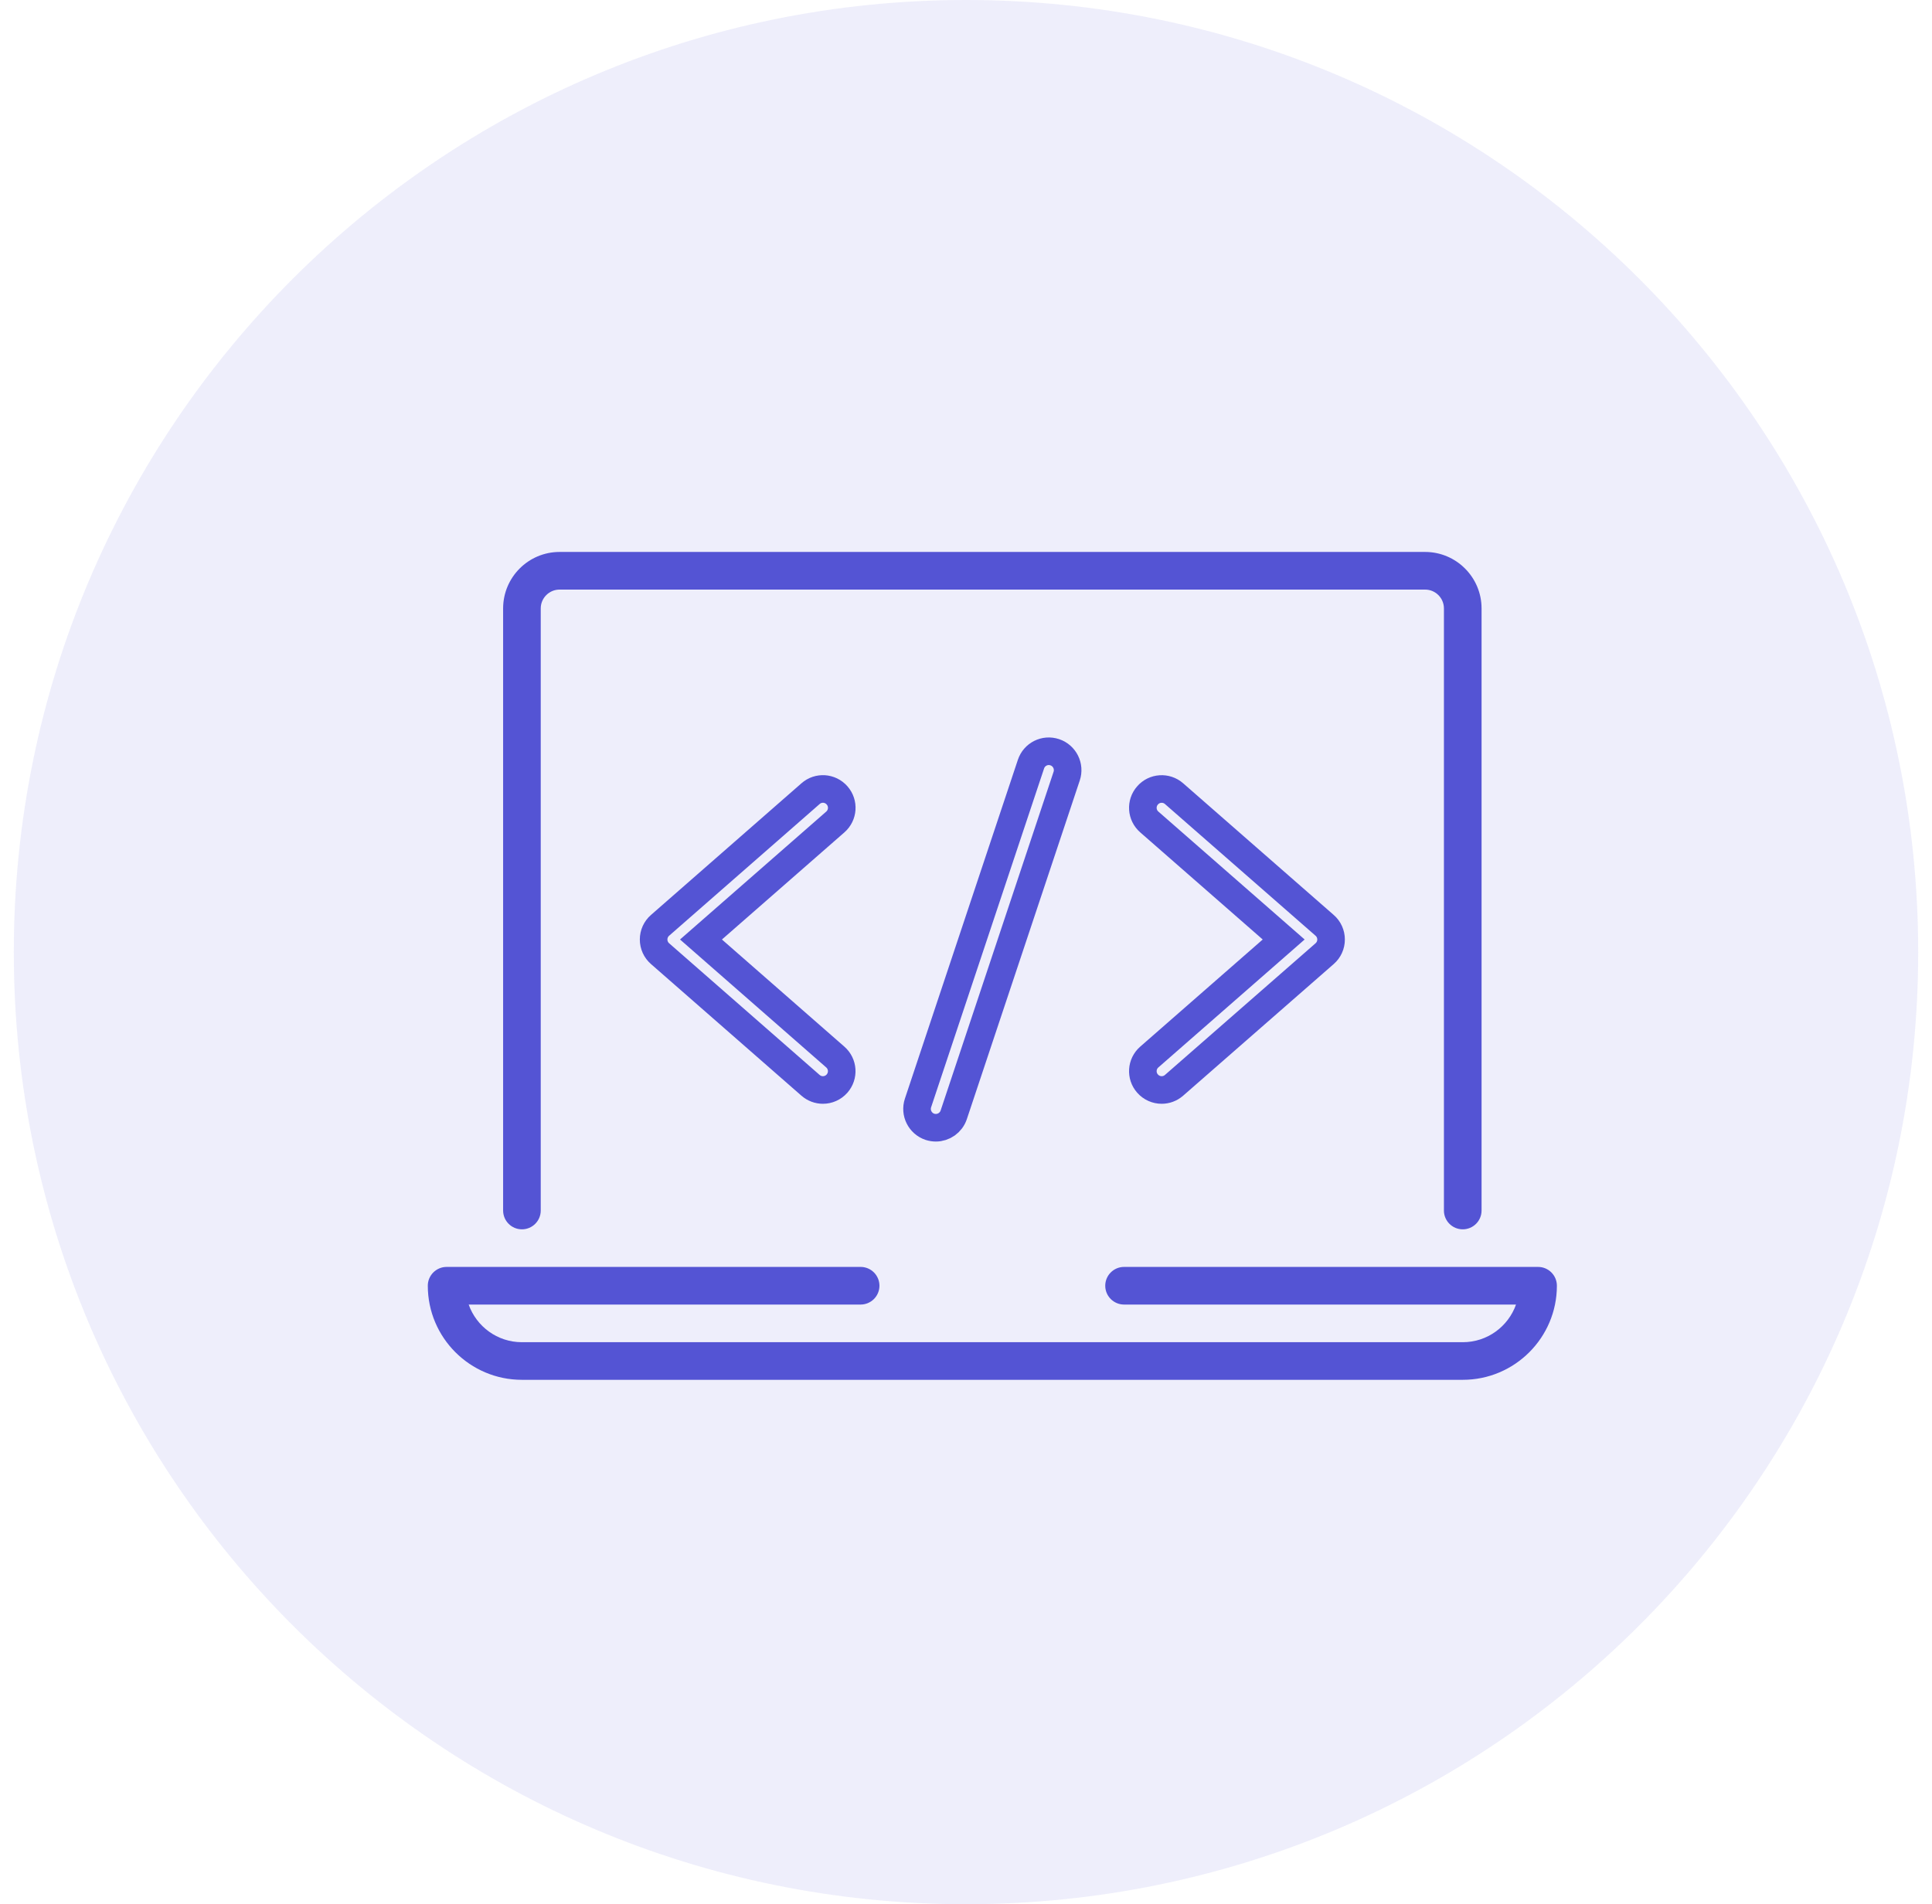 <svg width="70" height="69" viewBox="0 0 70 69" fill="none" xmlns="http://www.w3.org/2000/svg">
<path fill-rule="evenodd" clip-rule="evenodd" d="M35 69C54.054 69 69.5 53.554 69.5 34.5C69.5 15.446 54.054 0 35 0C15.946 0 0.5 15.446 0.5 34.5C0.5 53.554 15.946 69 35 69Z" fill="#5454D4" fill-opacity="0.1"/>
<path fill-rule="evenodd" clip-rule="evenodd" d="M52.998 44.545C52.622 44.545 52.316 44.24 52.316 43.864V22.046C52.316 21.671 52.011 21.364 51.635 21.364H20.274C19.898 21.364 19.592 21.671 19.592 22.046V43.864C19.592 44.24 19.287 44.545 18.911 44.545C18.534 44.545 18.229 44.24 18.229 43.864V22.046C18.229 20.918 19.146 20 20.274 20H51.635C52.762 20 53.68 20.918 53.68 22.046V43.864C53.68 44.24 53.374 44.545 52.998 44.545H52.998Z" fill="#5454D4"/>
<path fill-rule="evenodd" clip-rule="evenodd" d="M53 49.998H18.909C17.029 49.998 15.5 48.469 15.5 46.589C15.5 46.213 15.806 45.907 16.182 45.907H31.182C31.558 45.907 31.864 46.213 31.864 46.589C31.864 46.965 31.558 47.271 31.182 47.271H16.981C17.262 48.065 18.02 48.635 18.909 48.635H53C53.889 48.635 54.647 48.065 54.928 47.271H40.727C40.351 47.271 40.045 46.965 40.045 46.589C40.045 46.213 40.351 45.907 40.727 45.907H55.727C56.104 45.907 56.409 46.213 56.409 46.589C56.409 48.469 54.88 49.998 53 49.998Z" fill="#5454D4"/>
<path fill-rule="evenodd" clip-rule="evenodd" d="M29.816 39.496C29.656 39.496 29.497 39.44 29.367 39.327L23.915 34.556C23.766 34.426 23.682 34.241 23.682 34.043C23.682 33.845 23.766 33.66 23.915 33.53L29.367 28.759C29.649 28.509 30.079 28.536 30.33 28.823C30.578 29.106 30.549 29.536 30.266 29.784L25.398 34.043L30.264 38.302C30.548 38.55 30.576 38.98 30.328 39.263C30.193 39.417 30.005 39.496 29.816 39.496L29.816 39.496Z" stroke="#5454D4"/>
<path fill-rule="evenodd" clip-rule="evenodd" d="M33.908 40.864C33.837 40.864 33.765 40.853 33.692 40.83C33.335 40.709 33.142 40.324 33.261 39.966L37.354 27.689C37.473 27.332 37.856 27.137 38.217 27.258C38.574 27.378 38.766 27.765 38.648 28.122L34.555 40.398C34.459 40.682 34.193 40.864 33.908 40.864Z" stroke="#5454D4"/>
<path fill-rule="evenodd" clip-rule="evenodd" d="M42.089 39.496C41.9 39.496 41.712 39.417 41.577 39.263C41.328 38.98 41.357 38.55 41.641 38.302L46.51 34.043L41.641 29.784C41.357 29.536 41.328 29.107 41.577 28.823C41.825 28.537 42.256 28.511 42.539 28.759L47.995 33.531C48.143 33.66 48.227 33.846 48.227 34.043C48.227 34.241 48.143 34.426 47.994 34.556L42.538 39.327C42.408 39.44 42.249 39.496 42.089 39.496H42.089Z" stroke="#5454D4"/>
</svg>
